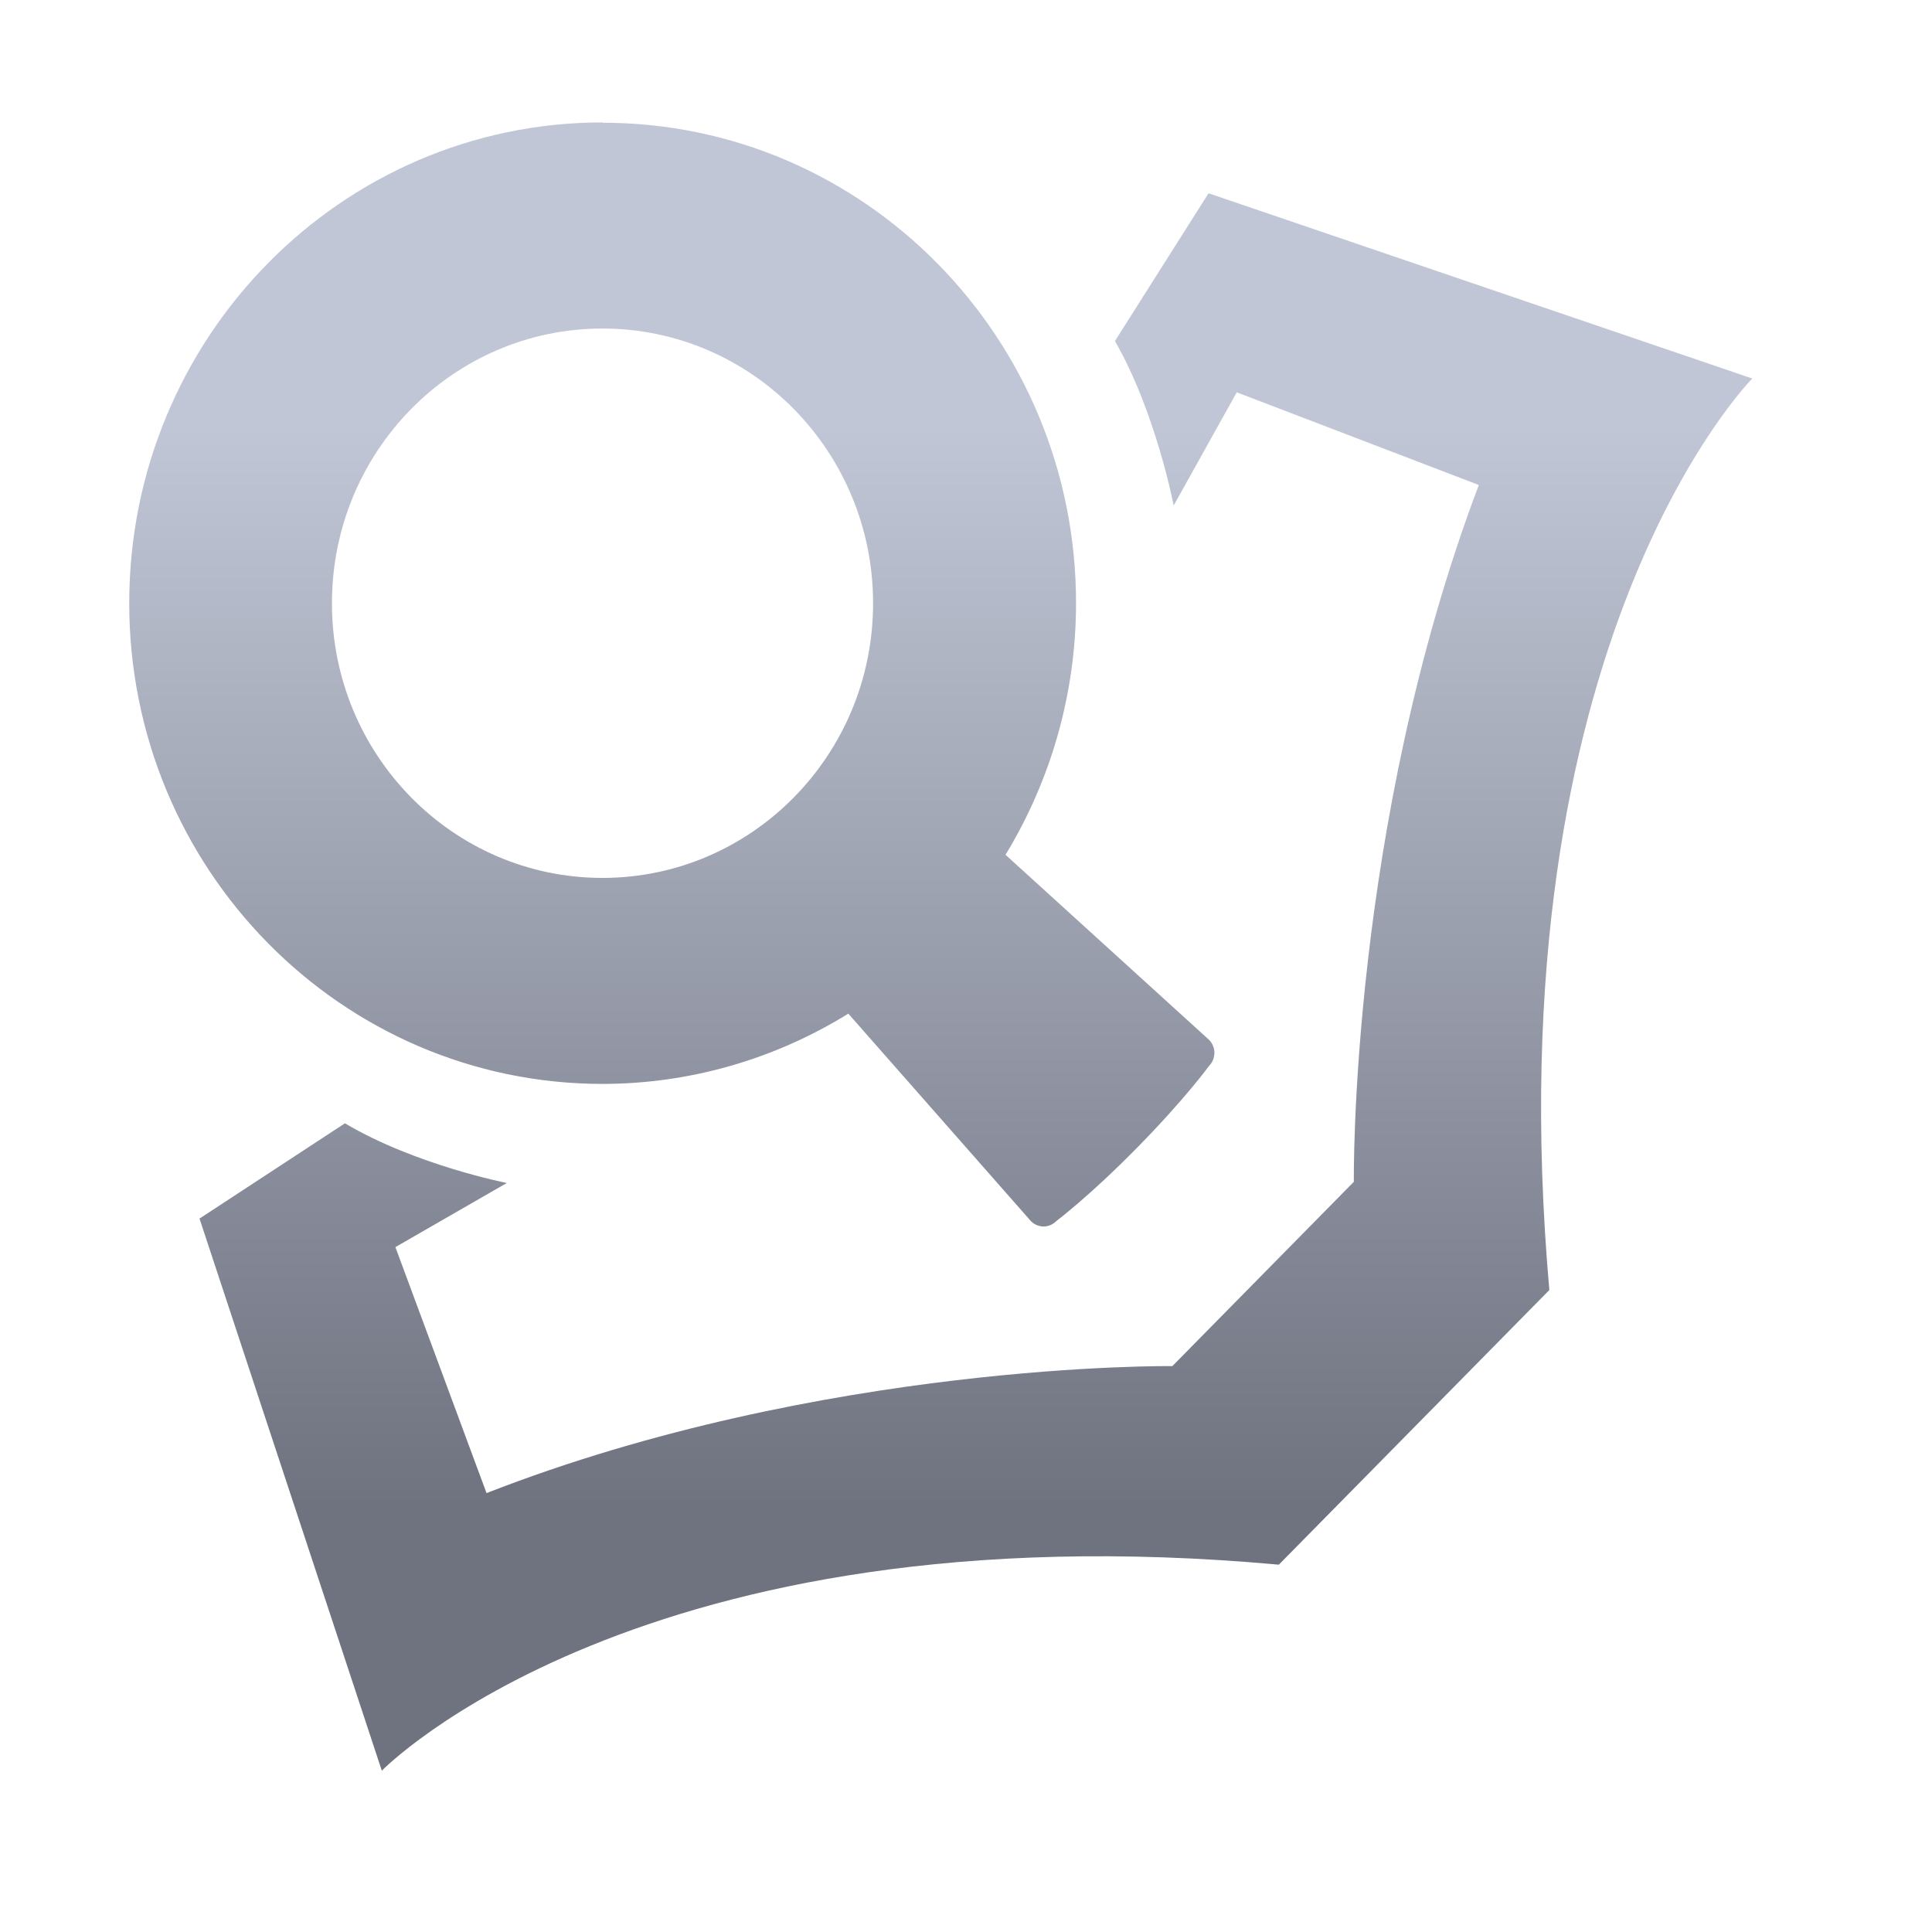 <svg xmlns="http://www.w3.org/2000/svg" xmlns:xlink="http://www.w3.org/1999/xlink" width="64" height="64" viewBox="0 0 64 64" version="1.1"><defs><linearGradient id="linear0" gradientUnits="userSpaceOnUse" x1="0" y1="0" x2="0" y2="1" gradientTransform="matrix(56,0,0,35.898,4,14.051)"><stop offset="0" style="stop-color:#c1c6d6;stop-opacity:1;"/><stop offset="1" style="stop-color:#6f7380;stop-opacity:1;"/></linearGradient></defs><g id="surface1"><path style=" stroke:none;fill-rule:nonzero;fill:url(#linear0);" d="M 19.965 4.055 C 11.305 4.055 4.281 11.188 4.281 19.98 C 4.281 28.777 11.305 35.906 19.965 35.906 C 22.836 35.902 25.648 35.098 28.102 33.578 L 34.148 40.449 C 34.379 40.688 34.758 40.688 34.992 40.449 C 34.992 40.449 36.082 39.633 37.664 38.023 C 39.25 36.414 40.055 35.305 40.055 35.305 C 40.285 35.07 40.285 34.684 40.055 34.449 L 33.309 28.316 C 34.832 25.812 35.645 22.93 35.645 19.988 C 35.652 11.195 28.625 4.066 19.965 4.066 M 40.035 6.402 C 40.035 6.402 37.395 10.57 36.934 11.297 C 38.293 13.664 38.879 16.746 38.879 16.746 L 40.969 12.996 L 48.988 16.066 C 44.699 27.398 44.848 39.148 44.848 39.148 L 38.836 45.254 C 38.836 45.254 27.27 45.105 16.117 49.461 L 13.098 41.312 L 16.789 39.188 C 16.789 39.188 13.758 38.594 11.426 37.211 C 10.711 37.68 6.609 40.367 6.609 40.367 L 12.648 58.656 C 12.648 58.656 21.176 49.898 42.363 51.832 L 51.324 42.734 C 49.422 21.207 58.047 12.539 58.047 12.539 M 19.957 10.883 C 24.906 10.883 28.922 14.957 28.922 19.984 C 28.922 25.008 24.906 29.082 19.957 29.082 C 15.008 29.082 10.996 25.008 10.996 19.984 C 10.996 14.957 15.008 10.883 19.957 10.883 Z M 19.957 10.883 "/></g></svg>
